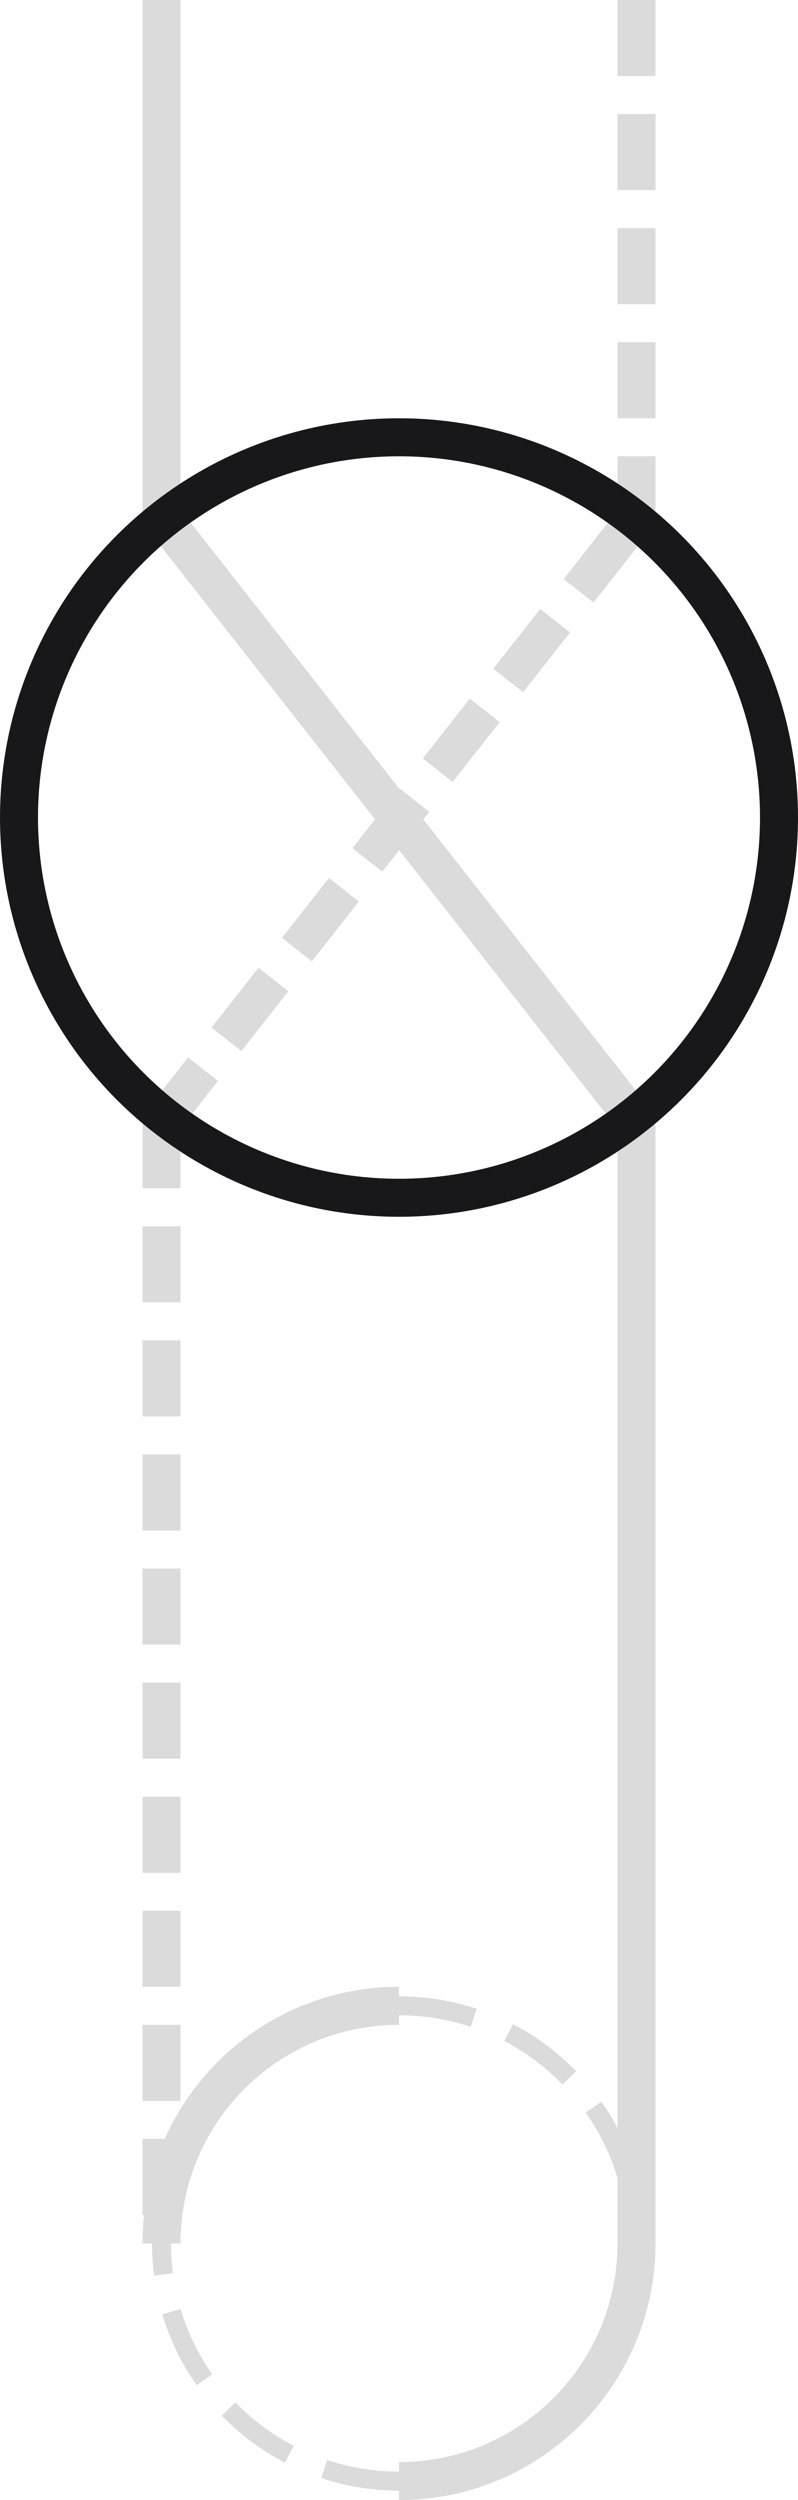 <svg width="84" height="263" viewBox="0 0 84 263" fill="none" xmlns="http://www.w3.org/2000/svg">
<path d="M67 236C67 249.807 55.807 261 42 261" stroke="#DBDBDC" stroke-width="4"/>
<path d="M17 236C17 222.193 28.193 211 42 211" stroke="#DBDBDC" stroke-width="4"/>
<path d="M42 211C55.807 211 67 222.193 67 236" stroke="#DBDBDC" stroke-width="2" stroke-dasharray="8 4"/>
<path d="M42 261C28.193 261 17 249.807 17 236" stroke="#DBDBDC" stroke-width="2" stroke-dasharray="8 4"/>
<line x1="67" y1="117" x2="67" y2="236" stroke="#DBDBDC" stroke-width="4"/>
<line x1="17" y1="117" x2="17" y2="236" stroke="#DBDBDC" stroke-width="4" stroke-dasharray="8 4"/>
<line x1="67" y1="-5.46392e-08" x2="67" y2="55" stroke="#DBDBDC" stroke-width="4" stroke-dasharray="8 4"/>
<line x1="17" y1="-5.46392e-08" x2="17" y2="55" stroke="#DBDBDC" stroke-width="4"/>
<line x1="16.427" y1="118.764" x2="67.493" y2="53.764" stroke="#DBDBDC" stroke-width="4" stroke-dasharray="8 4"/>
<line x1="16.573" y1="53.765" x2="67.573" y2="118.765" stroke="#DBDBDC" stroke-width="4"/>
<circle cx="42" cy="86" r="40" transform="rotate(90 42 86)" stroke="#18181A" stroke-width="4"/>
</svg>
